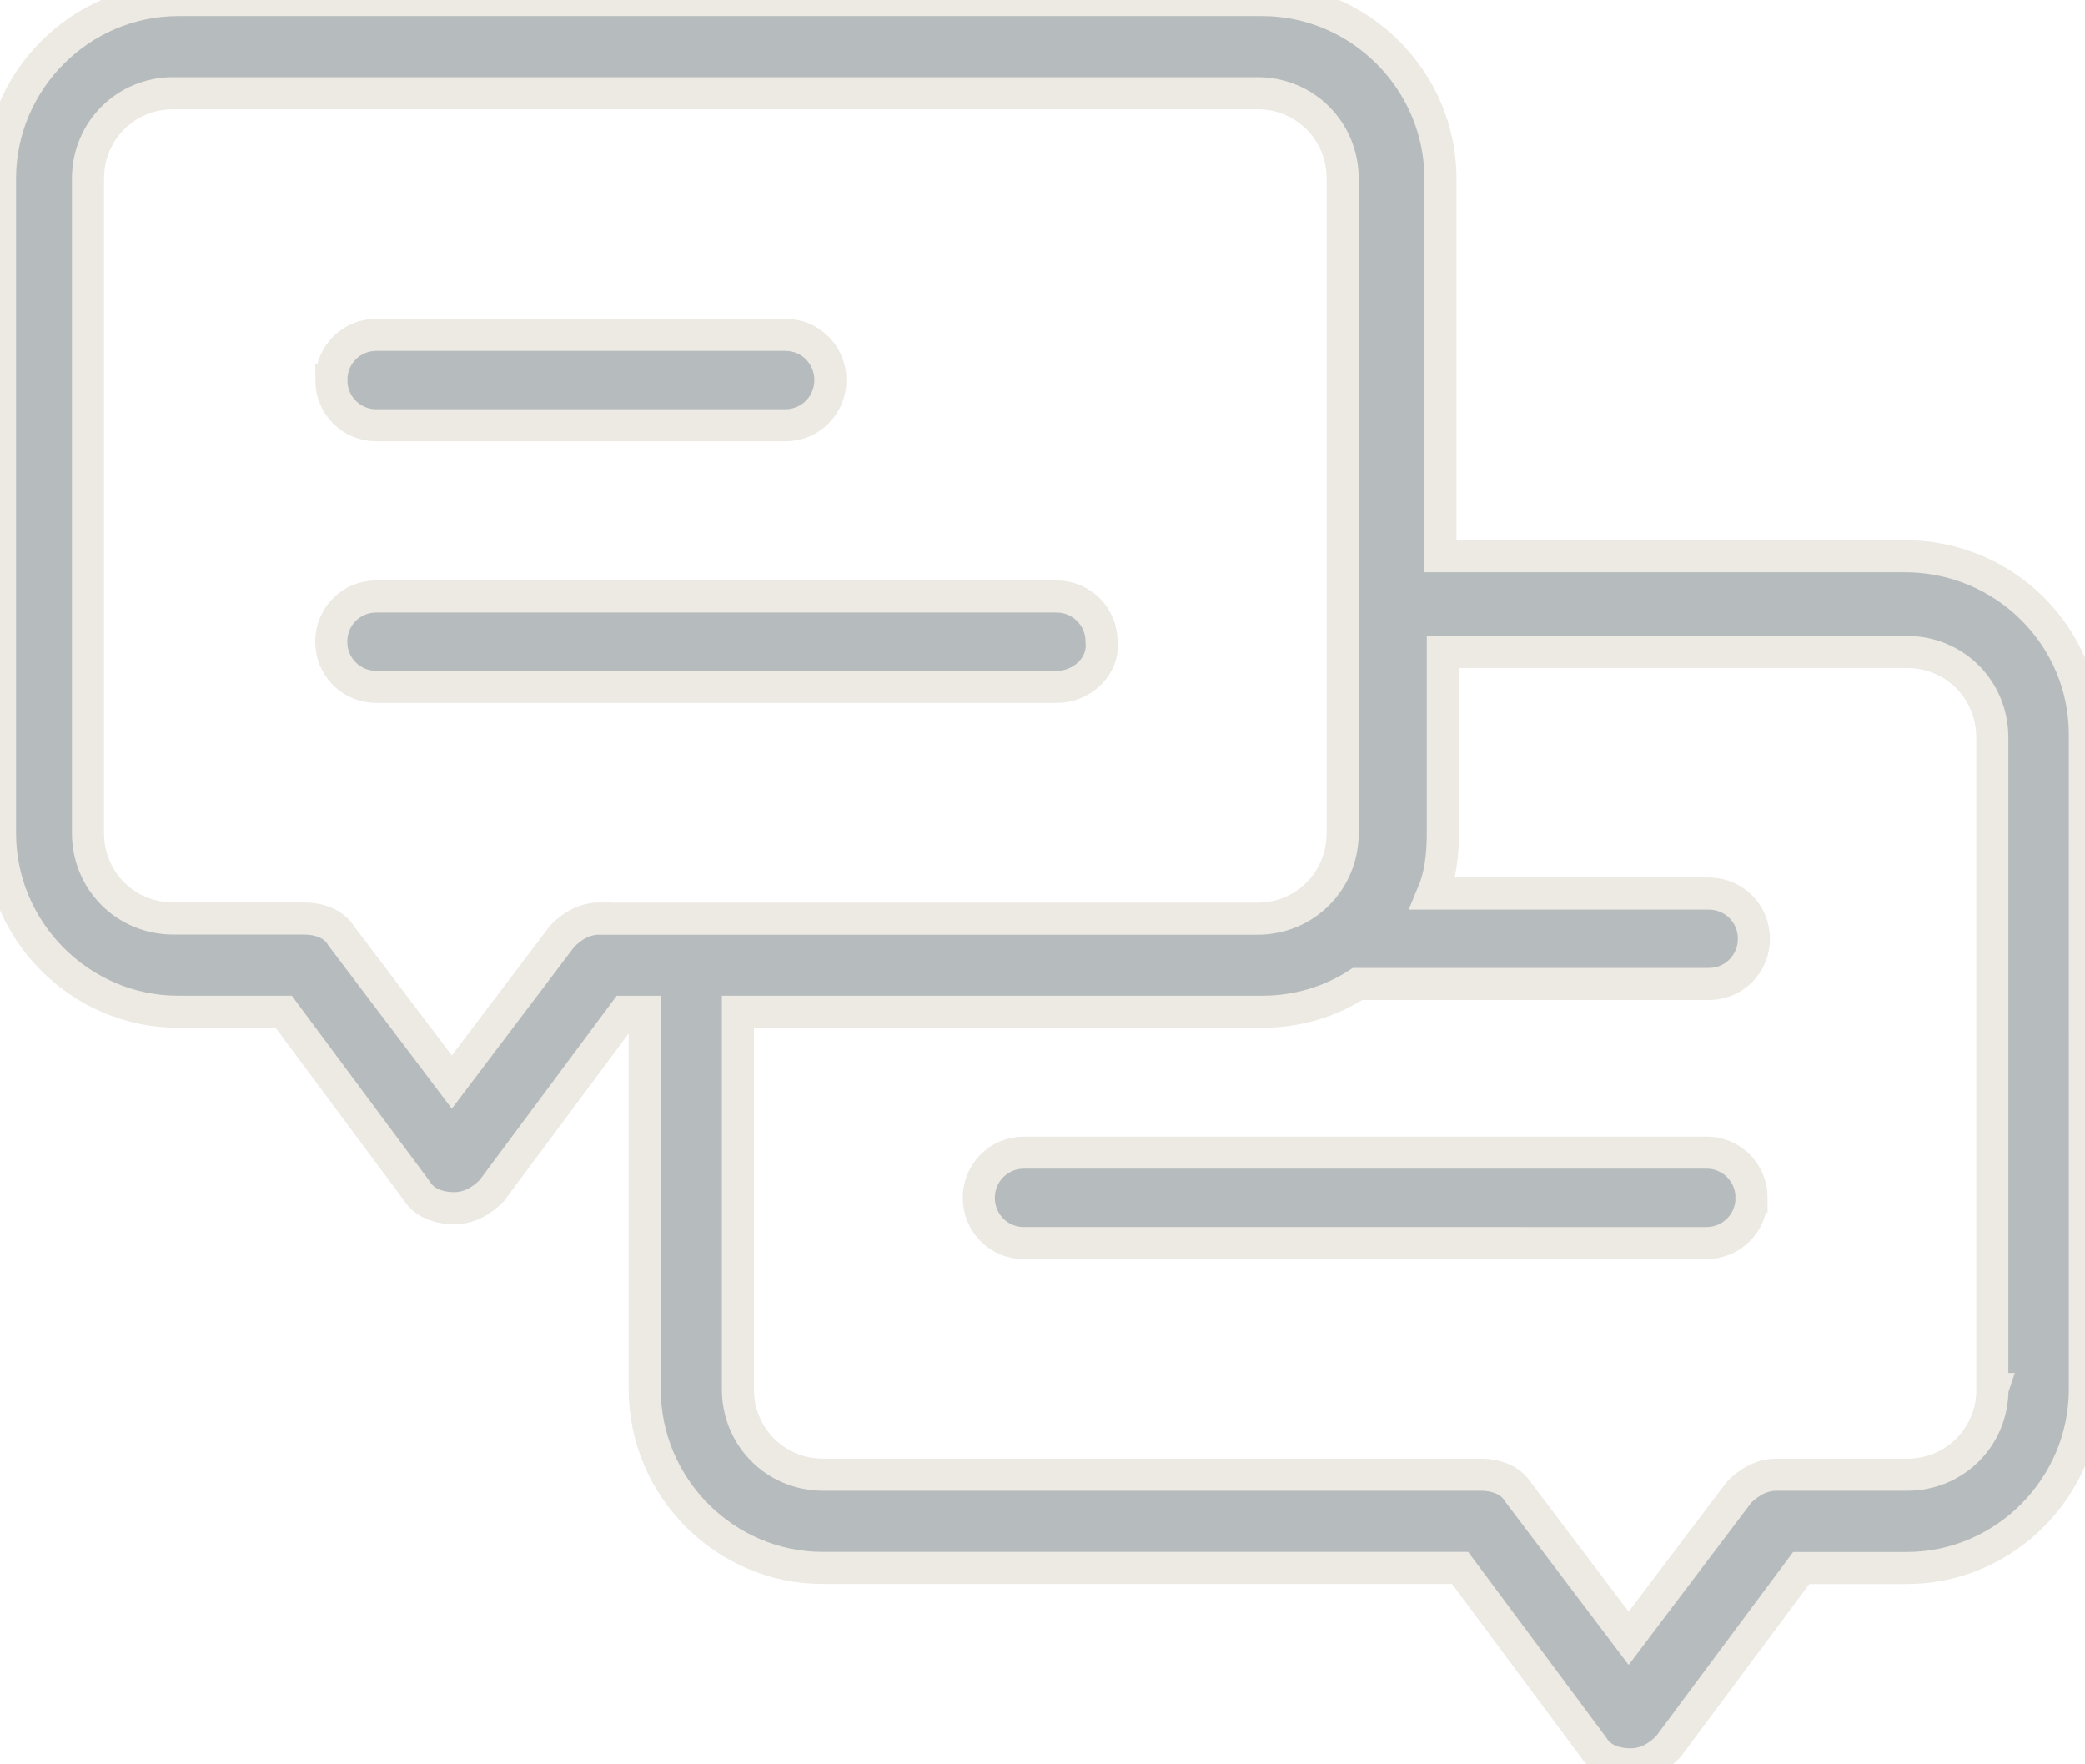 <svg xmlns="http://www.w3.org/2000/svg" preserveAspectRatio="xMidYMid" width="65" height="55" viewBox="0 0 65 55"><defs><style>.cls-1 { fill: #b6bcbd; stroke: #ede9e3; fill-rule: evenodd; }</style></defs><path d="M59.38 17.338H44.906V5.57C44.906 2.514 42.4 0 39.352 0H5.555C2.505 0 0 2.513 0 5.57v20.4c0 3.058 2.506 5.57 5.555 5.57h3.29l4.142 5.572c.232.392.702.552 1.173.552.47 0 .862-.232 1.174-.552l4.143-5.57h.622v11.766c0 3.058 2.502 5.57 5.55 5.57h19.87l4.144 5.572c.23.392.702.552 1.173.552.47 0 .86-.232 1.173-.552l4.144-5.57h3.288c3.05 0 5.555-2.514 5.555-5.572V22.91c.007-3.066-2.492-5.572-5.62-5.572zM18.7 28.633c-.47 0-.862.232-1.174.552l-3.44 4.547-3.44-4.547c-.232-.392-.703-.552-1.174-.552h-4.07c-1.485 0-2.66-1.177-2.66-2.666V5.57c0-1.488 1.175-2.665 2.66-2.665H39.2c1.484 0 2.658 1.177 2.658 2.666v20.4c0 1.49-1.174 2.668-2.658 2.668H18.702zm43.415 14.673c0 1.49-1.174 2.666-2.66 2.666h-4.07c-.47 0-.86.232-1.172.55l-3.44 4.55-3.44-4.55c-.233-.39-.704-.55-1.175-.55H25.662c-1.485 0-2.658-1.177-2.658-2.666V31.54h16.348c1.093 0 2.115-.314 2.97-.866h10.95c.783 0 1.406-.624 1.406-1.41 0-.783-.623-1.408-1.405-1.408h-8.605c.232-.552.312-1.177.312-1.882v-5.65h14.47c1.486 0 2.66 1.176 2.66 2.665V43.3h.007zm-7.51-5.964c0 .785-.624 1.41-1.407 1.41H31.92c-.782 0-1.405-.625-1.405-1.41 0-.784.623-1.41 1.405-1.41H53.2c.775-.006 1.406.626 1.406 1.41zm-21.673-15.93h-21.2c-.782 0-1.405-.624-1.405-1.408 0-.785.62-1.41 1.404-1.41h21.2c.786 0 1.41.625 1.41 1.41.08.784-.624 1.41-1.407 1.41zM10.33 11.848c0-.784.62-1.41 1.404-1.41h12.748c.782 0 1.405.625 1.405 1.41 0 .784-.623 1.41-1.405 1.41H11.734c-.783 0-1.405-.626-1.405-1.41z" class="cls-1"/></svg>